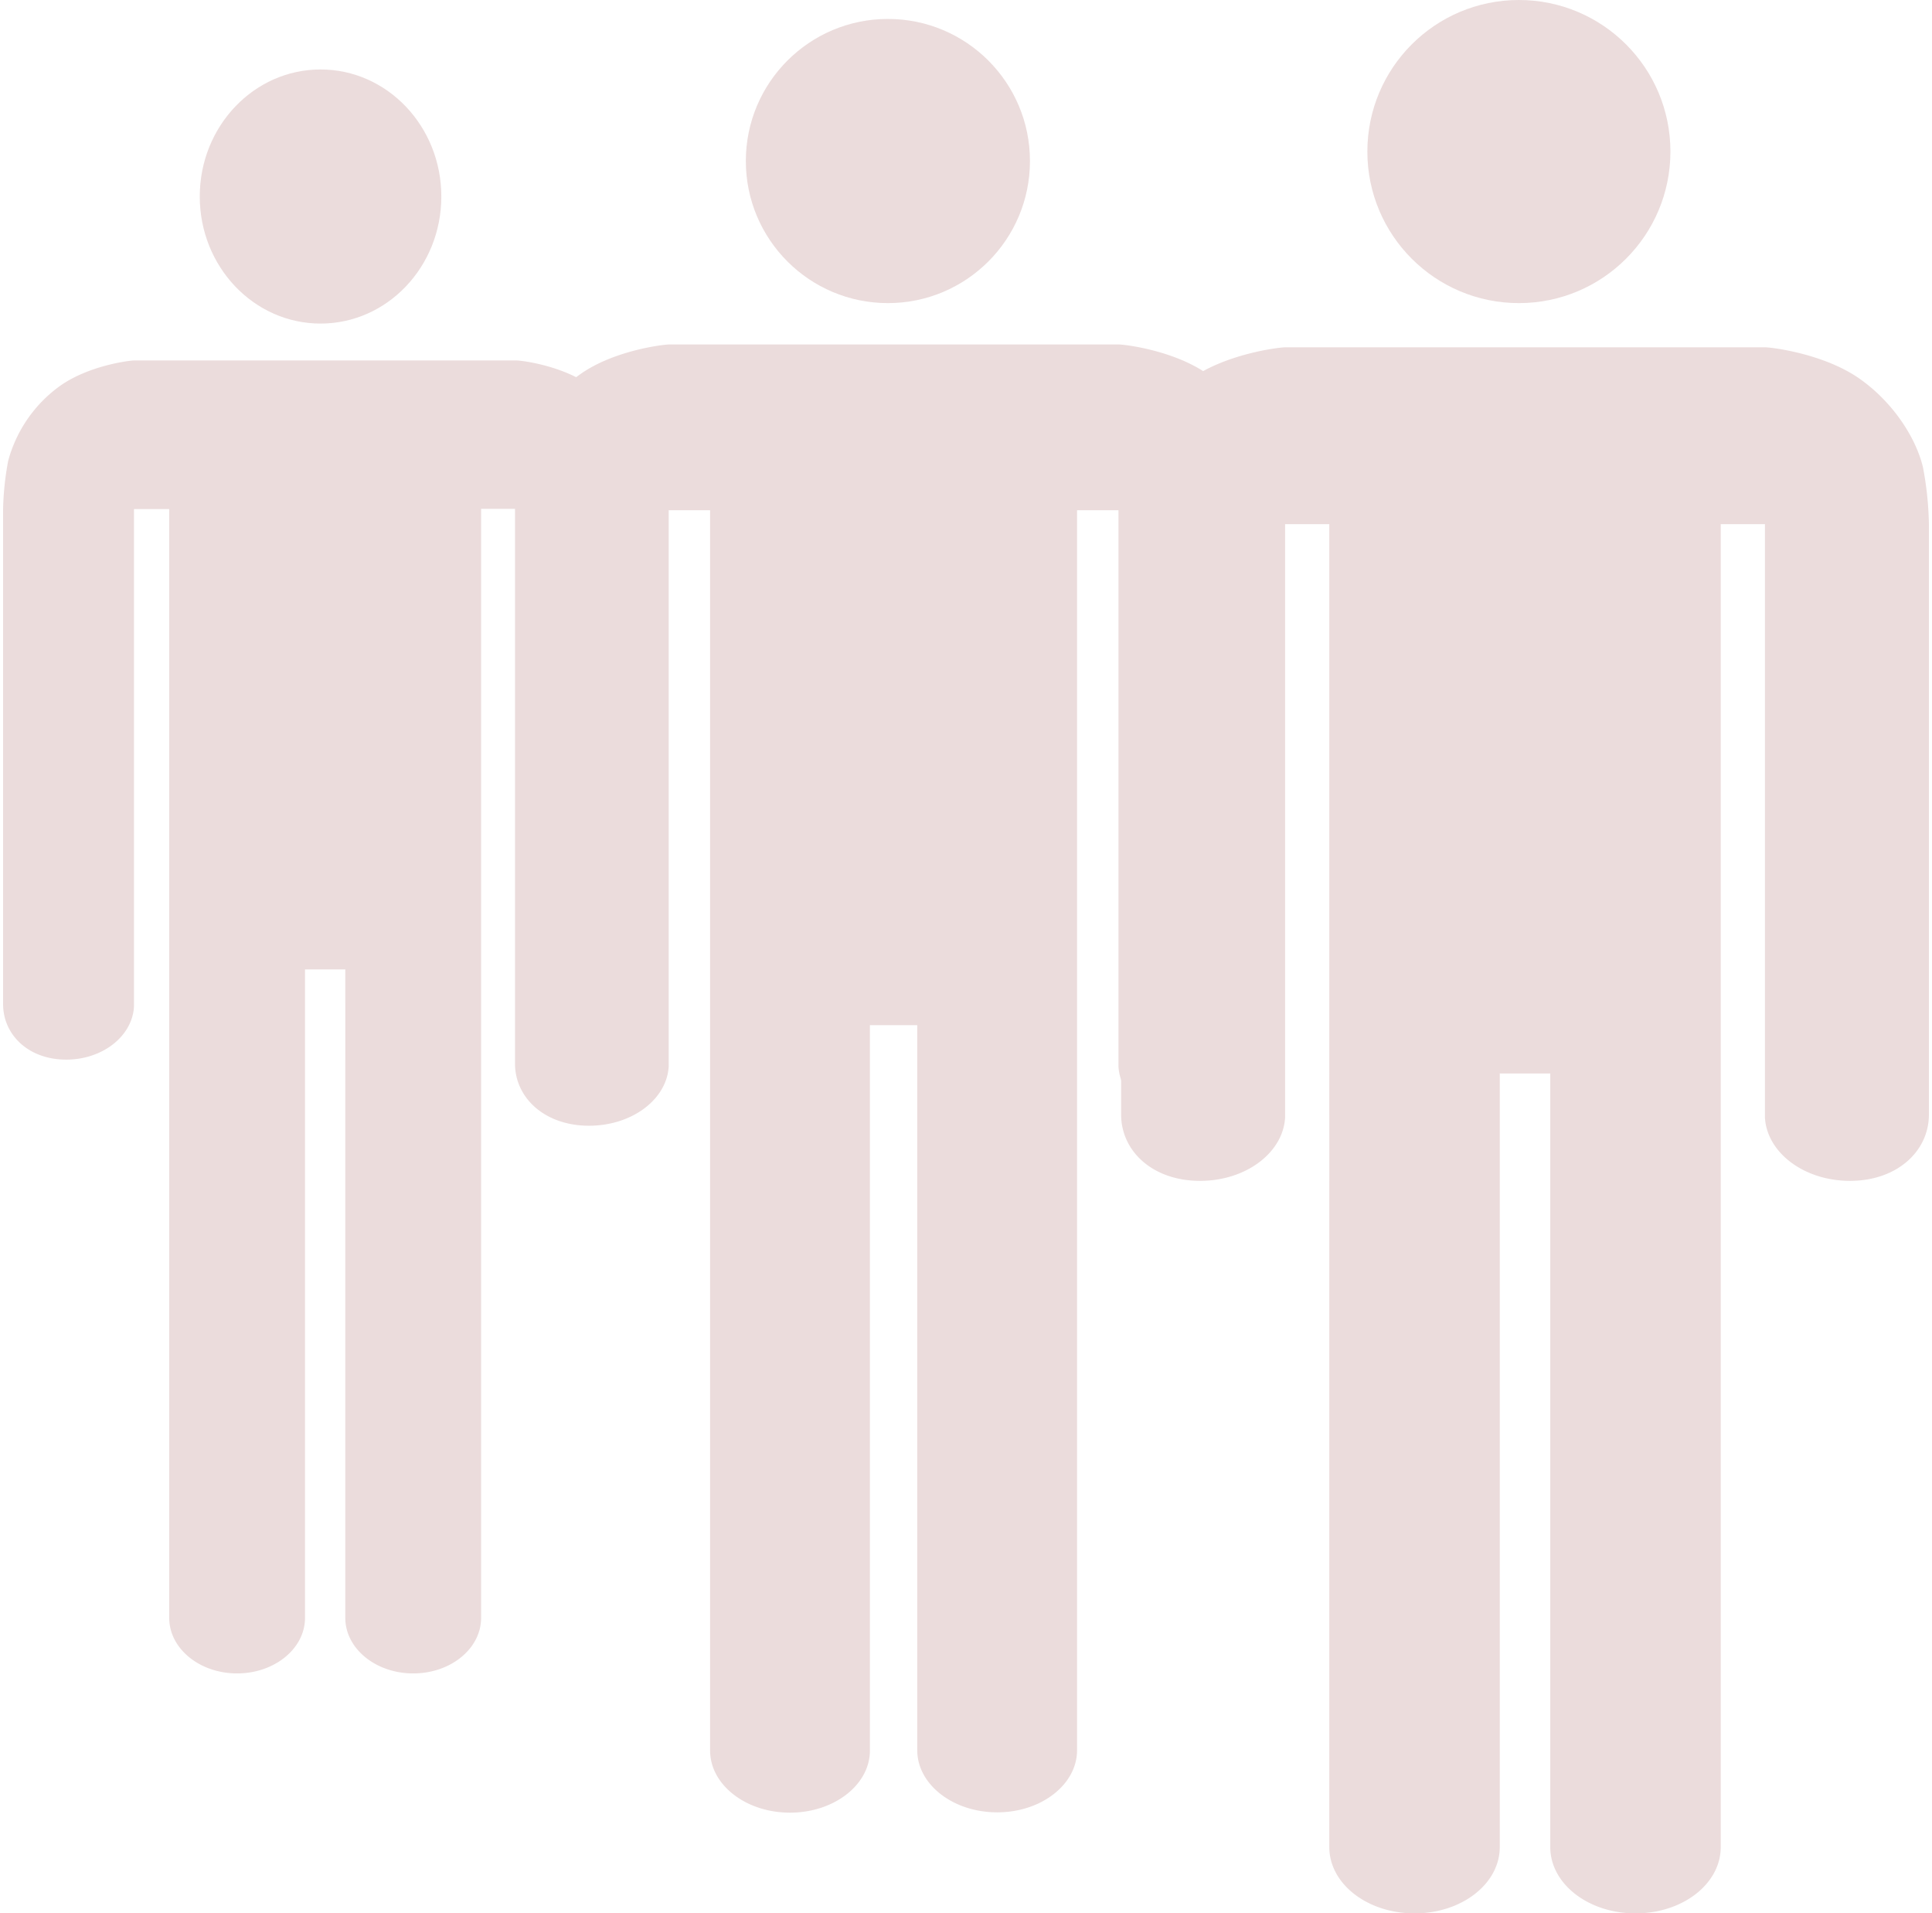 <svg id="Layer_1" data-name="Layer 1" xmlns="http://www.w3.org/2000/svg" viewBox="0 0 306 303">
  <g id="black-white">
    <g id="three">
      <path d="M101.77,73a21.49,21.49,0,0,0-8-11.73c-4.52-3.37-11.15-4.19-12-4.19H21.29c-.8,0-7.43.82-12,4.19A21.49,21.49,0,0,0,1.29,73a46.72,46.72,0,0,0-.8,7.55V159c0,4.86,4,8.8,10,8.8,5.77,0,10.46-3.72,10.73-8.38h0V80.62H26.8V256.2c0,4.86,4.81,8.8,10.75,8.8s10.76-3.94,10.76-8.8V153.51h6.38V256.2c0,4.86,4.81,8.8,10.76,8.8s10.75-3.94,10.75-8.8V80.58h5.58v78.8h0c.27,4.66,5,8.38,10.73,8.38,5.94,0,10-3.94,10-8.8V80.58A47,47,0,0,0,101.77,73Z" fill="#ebdcdc"/>
      <ellipse cx="50.77" cy="31.12" rx="19.13" ry="20.12" fill="#ebdcdc"/>
    </g>
    <g id="two">
      <path d="M200.63,72.36c-1.06-4.46-4.49-9.67-9.37-13.12-5.32-3.76-13.13-4.69-14.07-4.69H106c-.94,0-8.75.93-14.07,4.69C87,62.69,83.57,67.9,82.51,72.36a48.79,48.79,0,0,0-.94,8.44v87.63c0,5.44,4.73,9.84,11.72,9.84,6.79,0,12.31-4.15,12.62-9.37h0V80.8h6.56V277.21c0,5.43,5.66,9.84,12.65,9.84s12.66-4.41,12.66-9.84V162.34h7.5V277.16c0,5.43,5.67,9.84,12.66,9.84s12.65-4.41,12.65-9.84V80.8h6.56v88.1h0c.31,5.22,5.83,9.37,12.62,9.37,7,0,11.72-4.4,11.72-9.84V80.8A48.8,48.8,0,0,0,200.63,72.36Z" fill="#ebdcdc"/>
      <circle cx="140.63" cy="25.5" r="22.5" fill="#ebdcdc"/>
    </g>
    <g id="first">
      <path d="M304.57,74c-1.14-4.76-4.79-10.32-10-14-5.67-4-14-5-15-5h-76c-1,0-9.33,1-15,5-5.21,3.68-8.86,9.24-10,14a52.43,52.43,0,0,0-1,9v93.5c0,5.8,5,10.5,12.5,10.5,7.24,0,13.13-4.43,13.47-10h0V83h7V292.5c0,5.8,6,10.5,13.5,10.5s13.5-4.7,13.5-10.5V170h8V292.5c0,5.8,6,10.5,13.5,10.5s13.5-4.7,13.5-10.5V83h7v94h0c.34,5.57,6.23,10,13.47,10,7.46,0,12.5-4.7,12.5-10.5V83A52.35,52.35,0,0,0,304.57,74Z" fill="#ebdcdc"/>
      <circle cx="240.57" cy="24" r="24" fill="#ebdcdc"/>
    </g>
  </g>
</svg>
